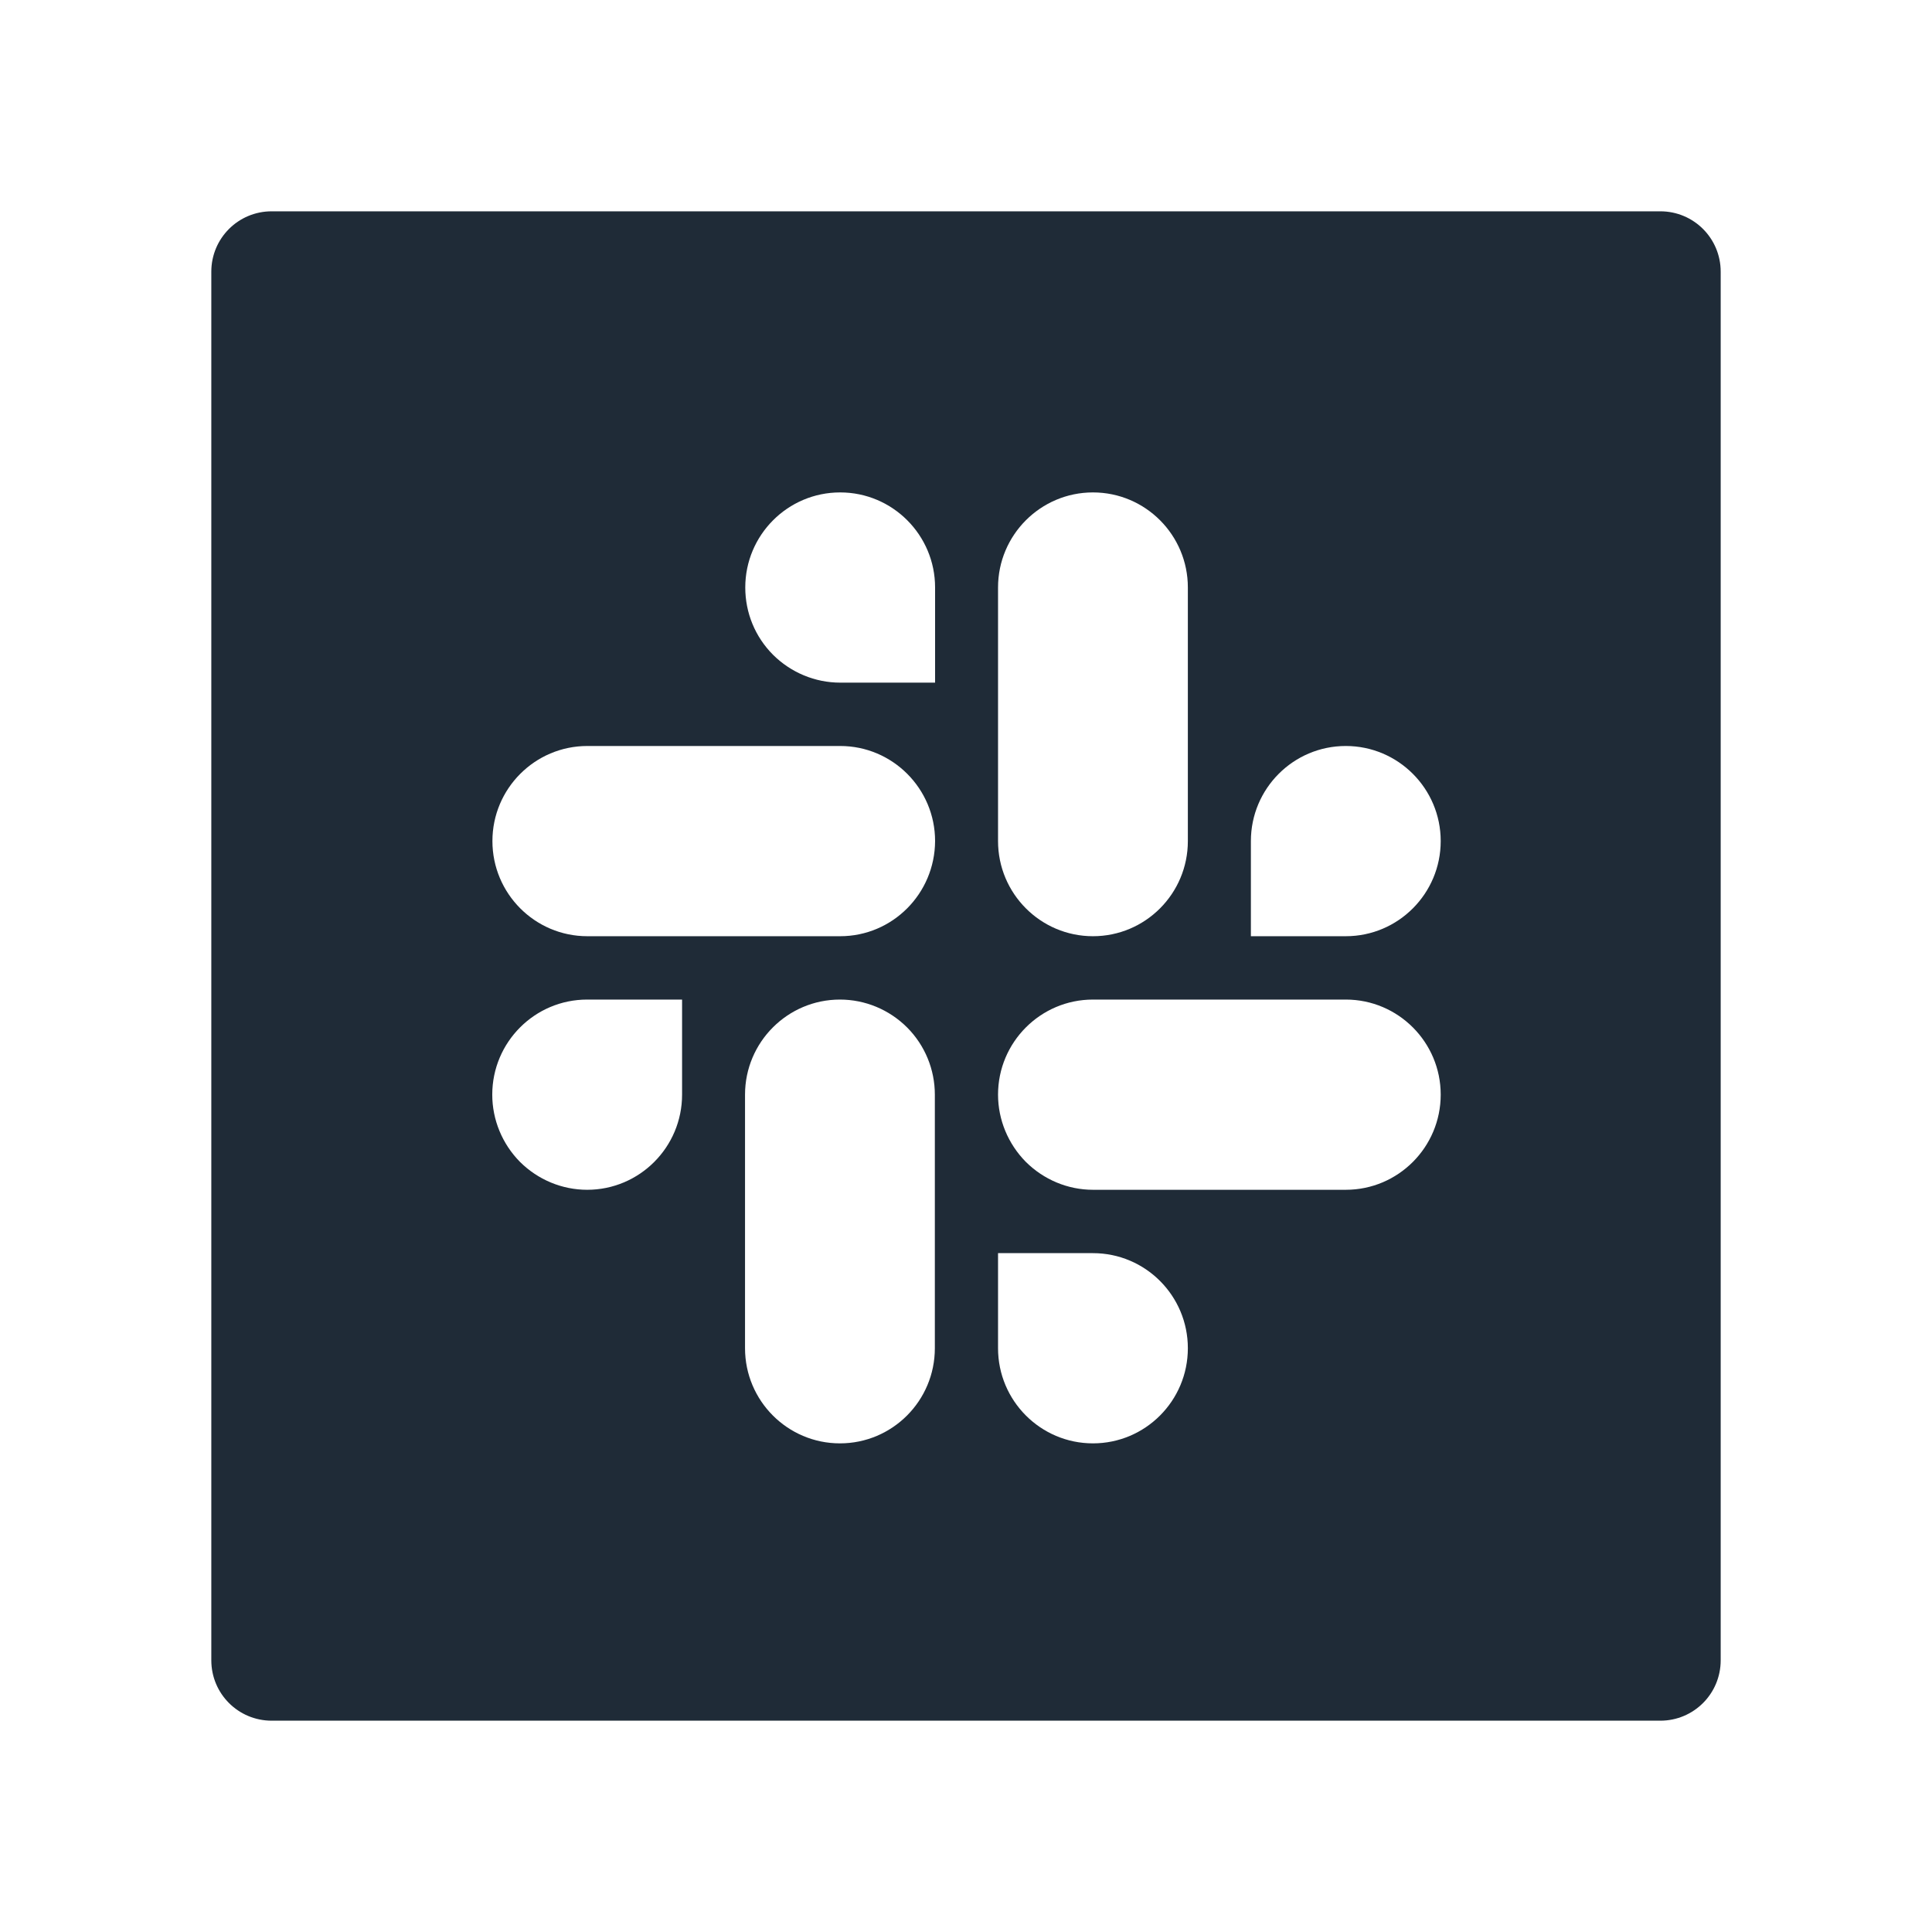 <svg width="24" height="24" viewBox="0 0 24 24" fill="none" xmlns="http://www.w3.org/2000/svg">
<path d="M20.625 2.625H3.375C2.96 2.625 2.625 2.96 2.625 3.375V20.625C2.625 21.04 2.96 21.375 3.375 21.375H20.625C21.04 21.375 21.375 21.04 21.375 20.625V3.375C21.375 2.96 21.04 2.625 20.625 2.625ZM12.398 7.298C12.398 6.647 12.926 6.117 13.577 6.117C14.229 6.117 14.756 6.647 14.756 7.298V10.448C14.756 11.1 14.229 11.63 13.577 11.63C12.926 11.63 12.398 11.1 12.398 10.448V7.298ZM8.473 13.598C8.473 14.25 7.945 14.78 7.294 14.78C6.982 14.78 6.682 14.655 6.459 14.433C6.239 14.21 6.115 13.91 6.115 13.598C6.115 12.947 6.642 12.417 7.294 12.417H8.473V13.598ZM11.613 16.748C11.613 17.4 11.086 17.93 10.434 17.93C9.783 17.93 9.255 17.4 9.255 16.748V13.598C9.255 12.947 9.783 12.417 10.434 12.417C10.746 12.417 11.046 12.541 11.269 12.764C11.491 12.987 11.613 13.287 11.613 13.598V16.748ZM10.437 11.63H7.296C6.645 11.63 6.117 11.1 6.117 10.448C6.117 9.797 6.645 9.267 7.296 9.267H10.437C11.088 9.267 11.616 9.797 11.616 10.448C11.613 11.102 11.086 11.63 10.437 11.63ZM10.437 8.48C10.125 8.48 9.825 8.355 9.602 8.133C9.38 7.91 9.258 7.612 9.258 7.298C9.258 6.647 9.785 6.117 10.437 6.117C11.088 6.117 11.616 6.647 11.616 7.298V8.48H10.437ZM13.577 17.93C12.926 17.93 12.398 17.4 12.398 16.748V15.567H13.577C14.229 15.567 14.756 16.097 14.756 16.748C14.756 17.4 14.229 17.93 13.577 17.93ZM16.718 14.78H13.577C13.266 14.78 12.966 14.655 12.743 14.433C12.523 14.21 12.398 13.91 12.398 13.598C12.398 12.947 12.926 12.417 13.577 12.417H16.718C17.369 12.417 17.897 12.947 17.897 13.598C17.897 14.25 17.369 14.78 16.718 14.78ZM16.718 11.63H15.539V10.448C15.539 9.797 16.066 9.267 16.718 9.267C17.369 9.267 17.897 9.797 17.897 10.448C17.897 11.1 17.369 11.63 16.718 11.63Z" fill="#1F2B37"/>
</svg>
